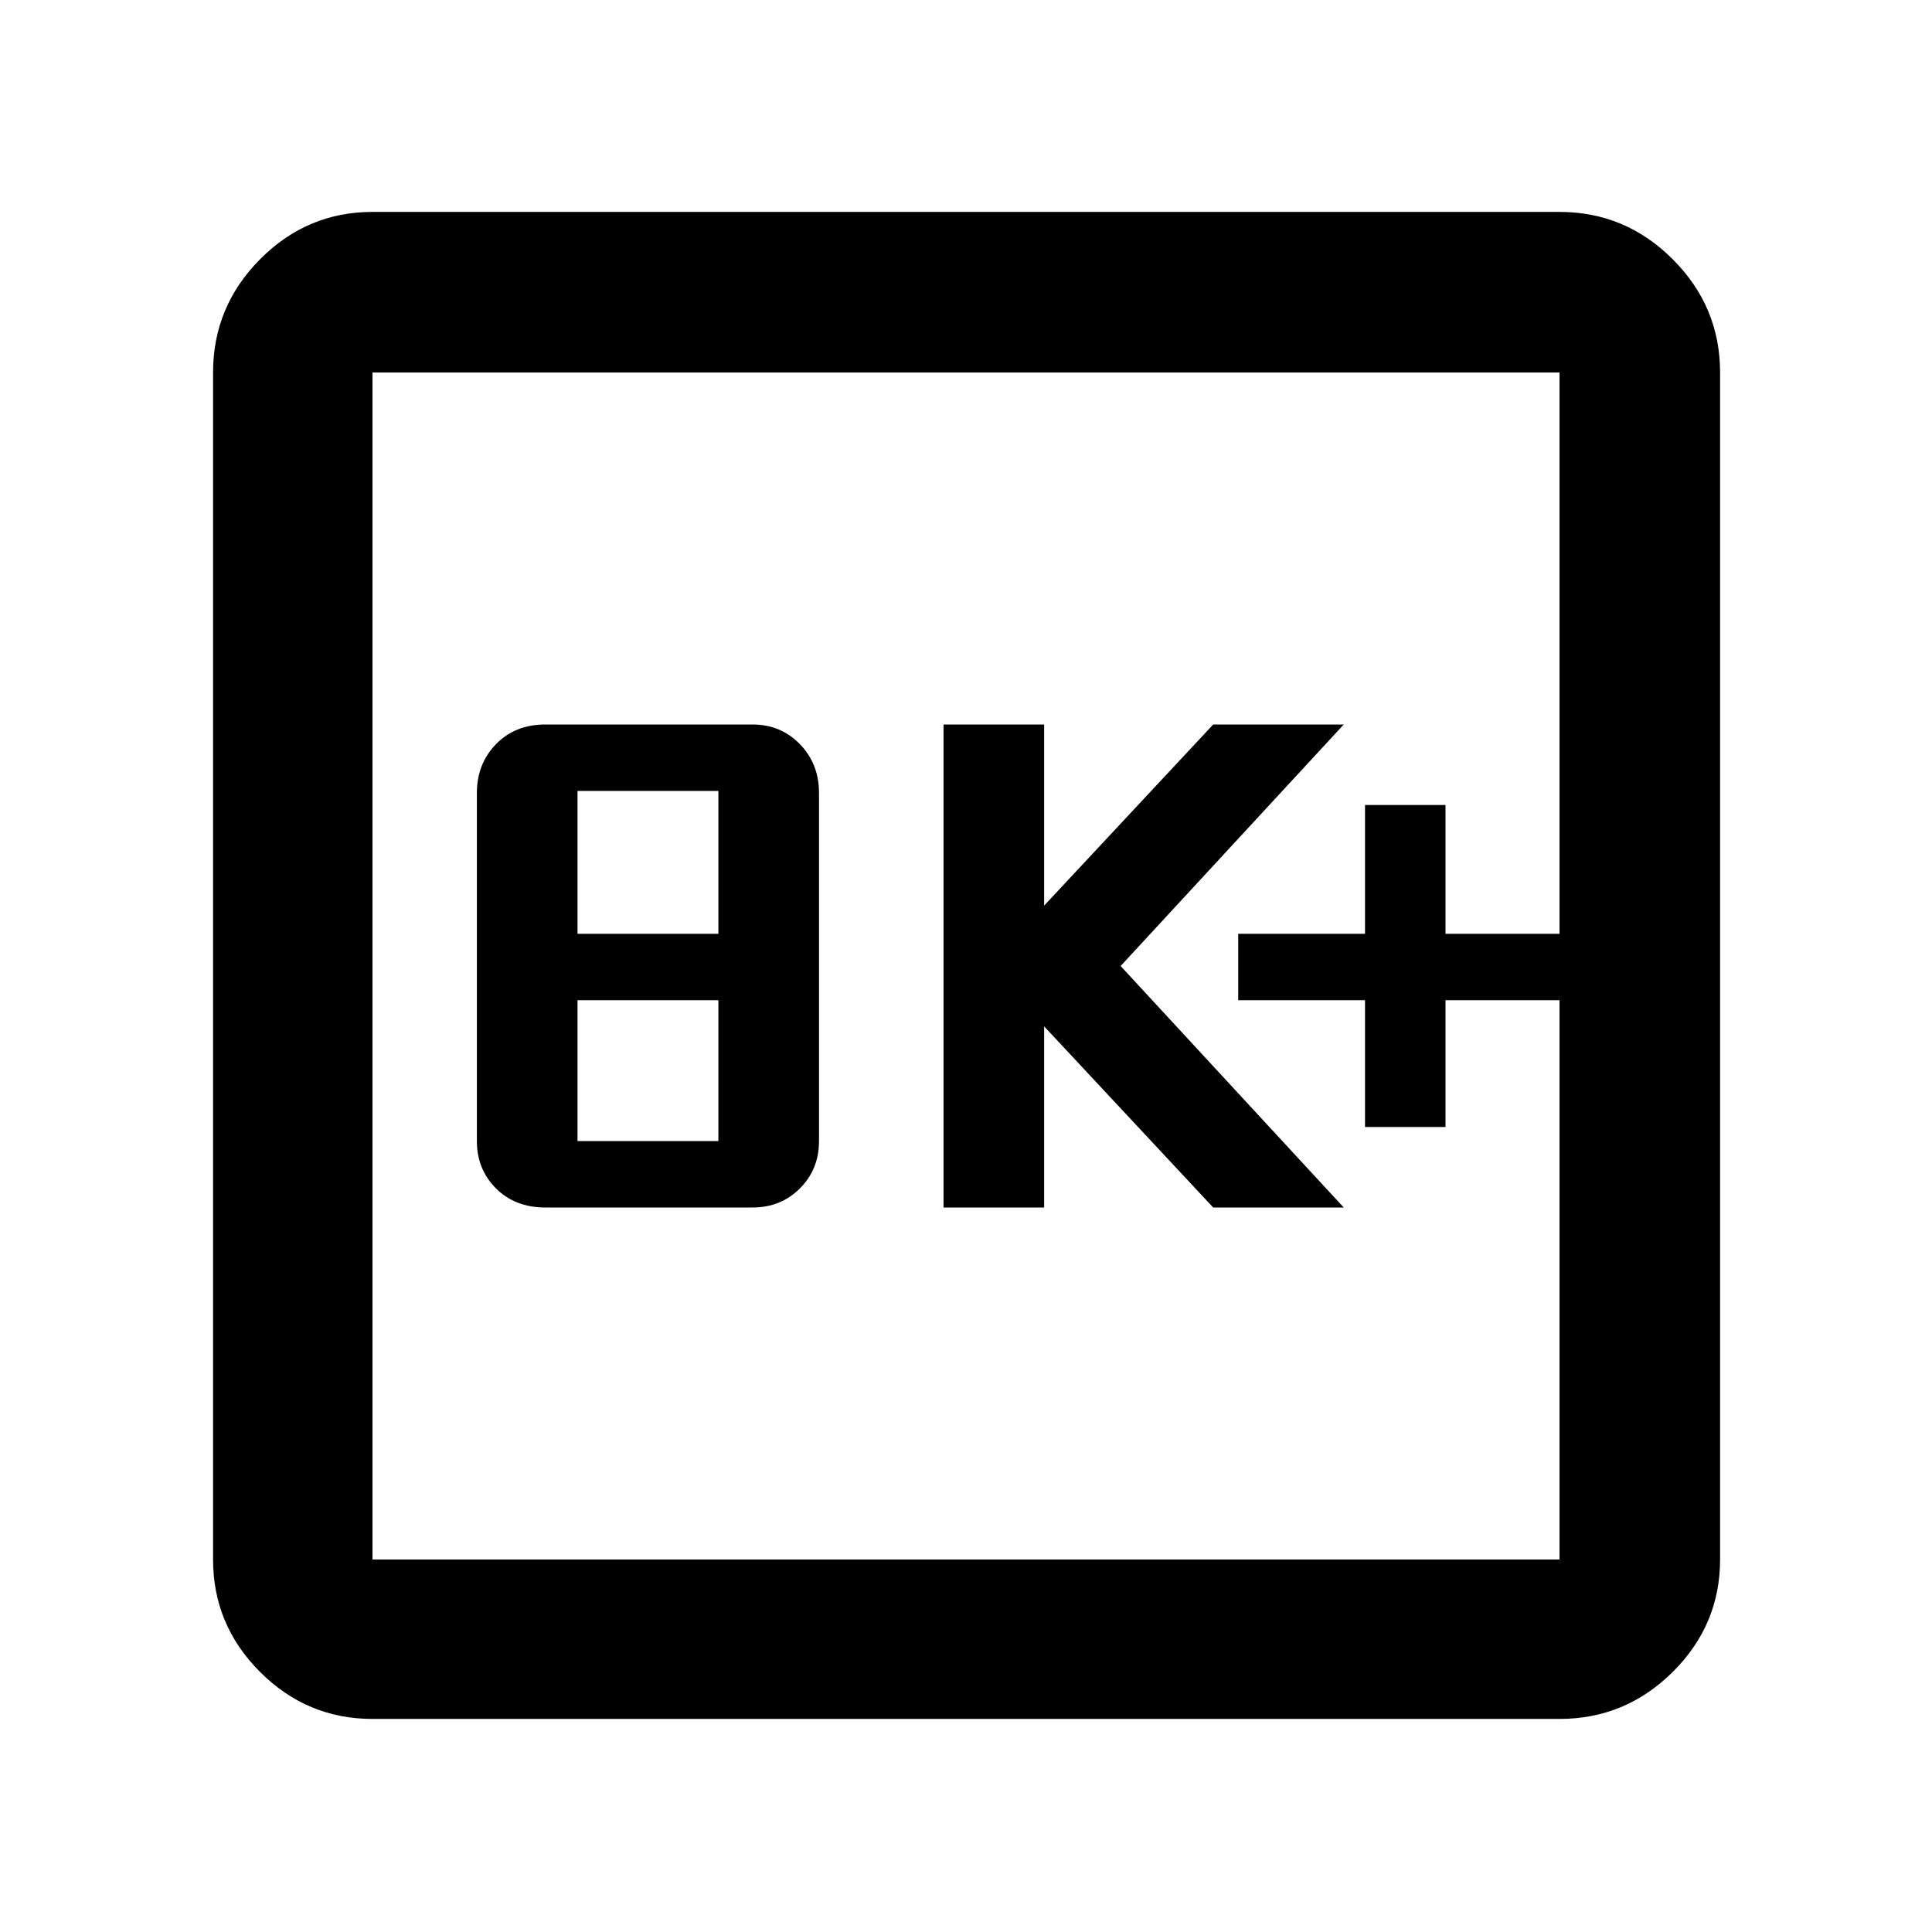 <svg xmlns="http://www.w3.org/2000/svg" width="48" height="48" viewBox="0 -960 960 960"><path d="M270.96-360h103q14.02 0 23.51-9.49 9.49-9.49 9.49-23.51v-173q0-14.45-9.49-24.22-9.49-9.78-23.51-9.78h-103q-15.02 0-24.51 9.78-9.49 9.77-9.49 24.22v173q0 14.02 9.49 23.51 9.49 9.49 24.51 9.49Zm16-33v-70h70v70h-70Zm0-103v-71h70v71h-70Zm181.87 136h50v-90l84 90h64.87L556.83-480 667.7-600h-64.87l-84 90v-90h-50v240Zm209.43-40h40v-63h56.65v-33h-56.65v-64h-40v64h-63v33h63v63ZM185.09-105.87q-32.51 0-55.87-23.35-23.35-23.36-23.35-55.87v-589.82q0-32.74 23.35-56.26 23.36-23.53 55.87-23.53h589.82q32.74 0 56.26 23.53 23.53 23.52 23.53 56.26v589.82q0 32.51-23.53 55.87-23.52 23.35-56.26 23.35H185.09Zm0-79.22h589.82v-589.82H185.09v589.82Zm0-589.82v589.82-589.82Z"/></svg>
